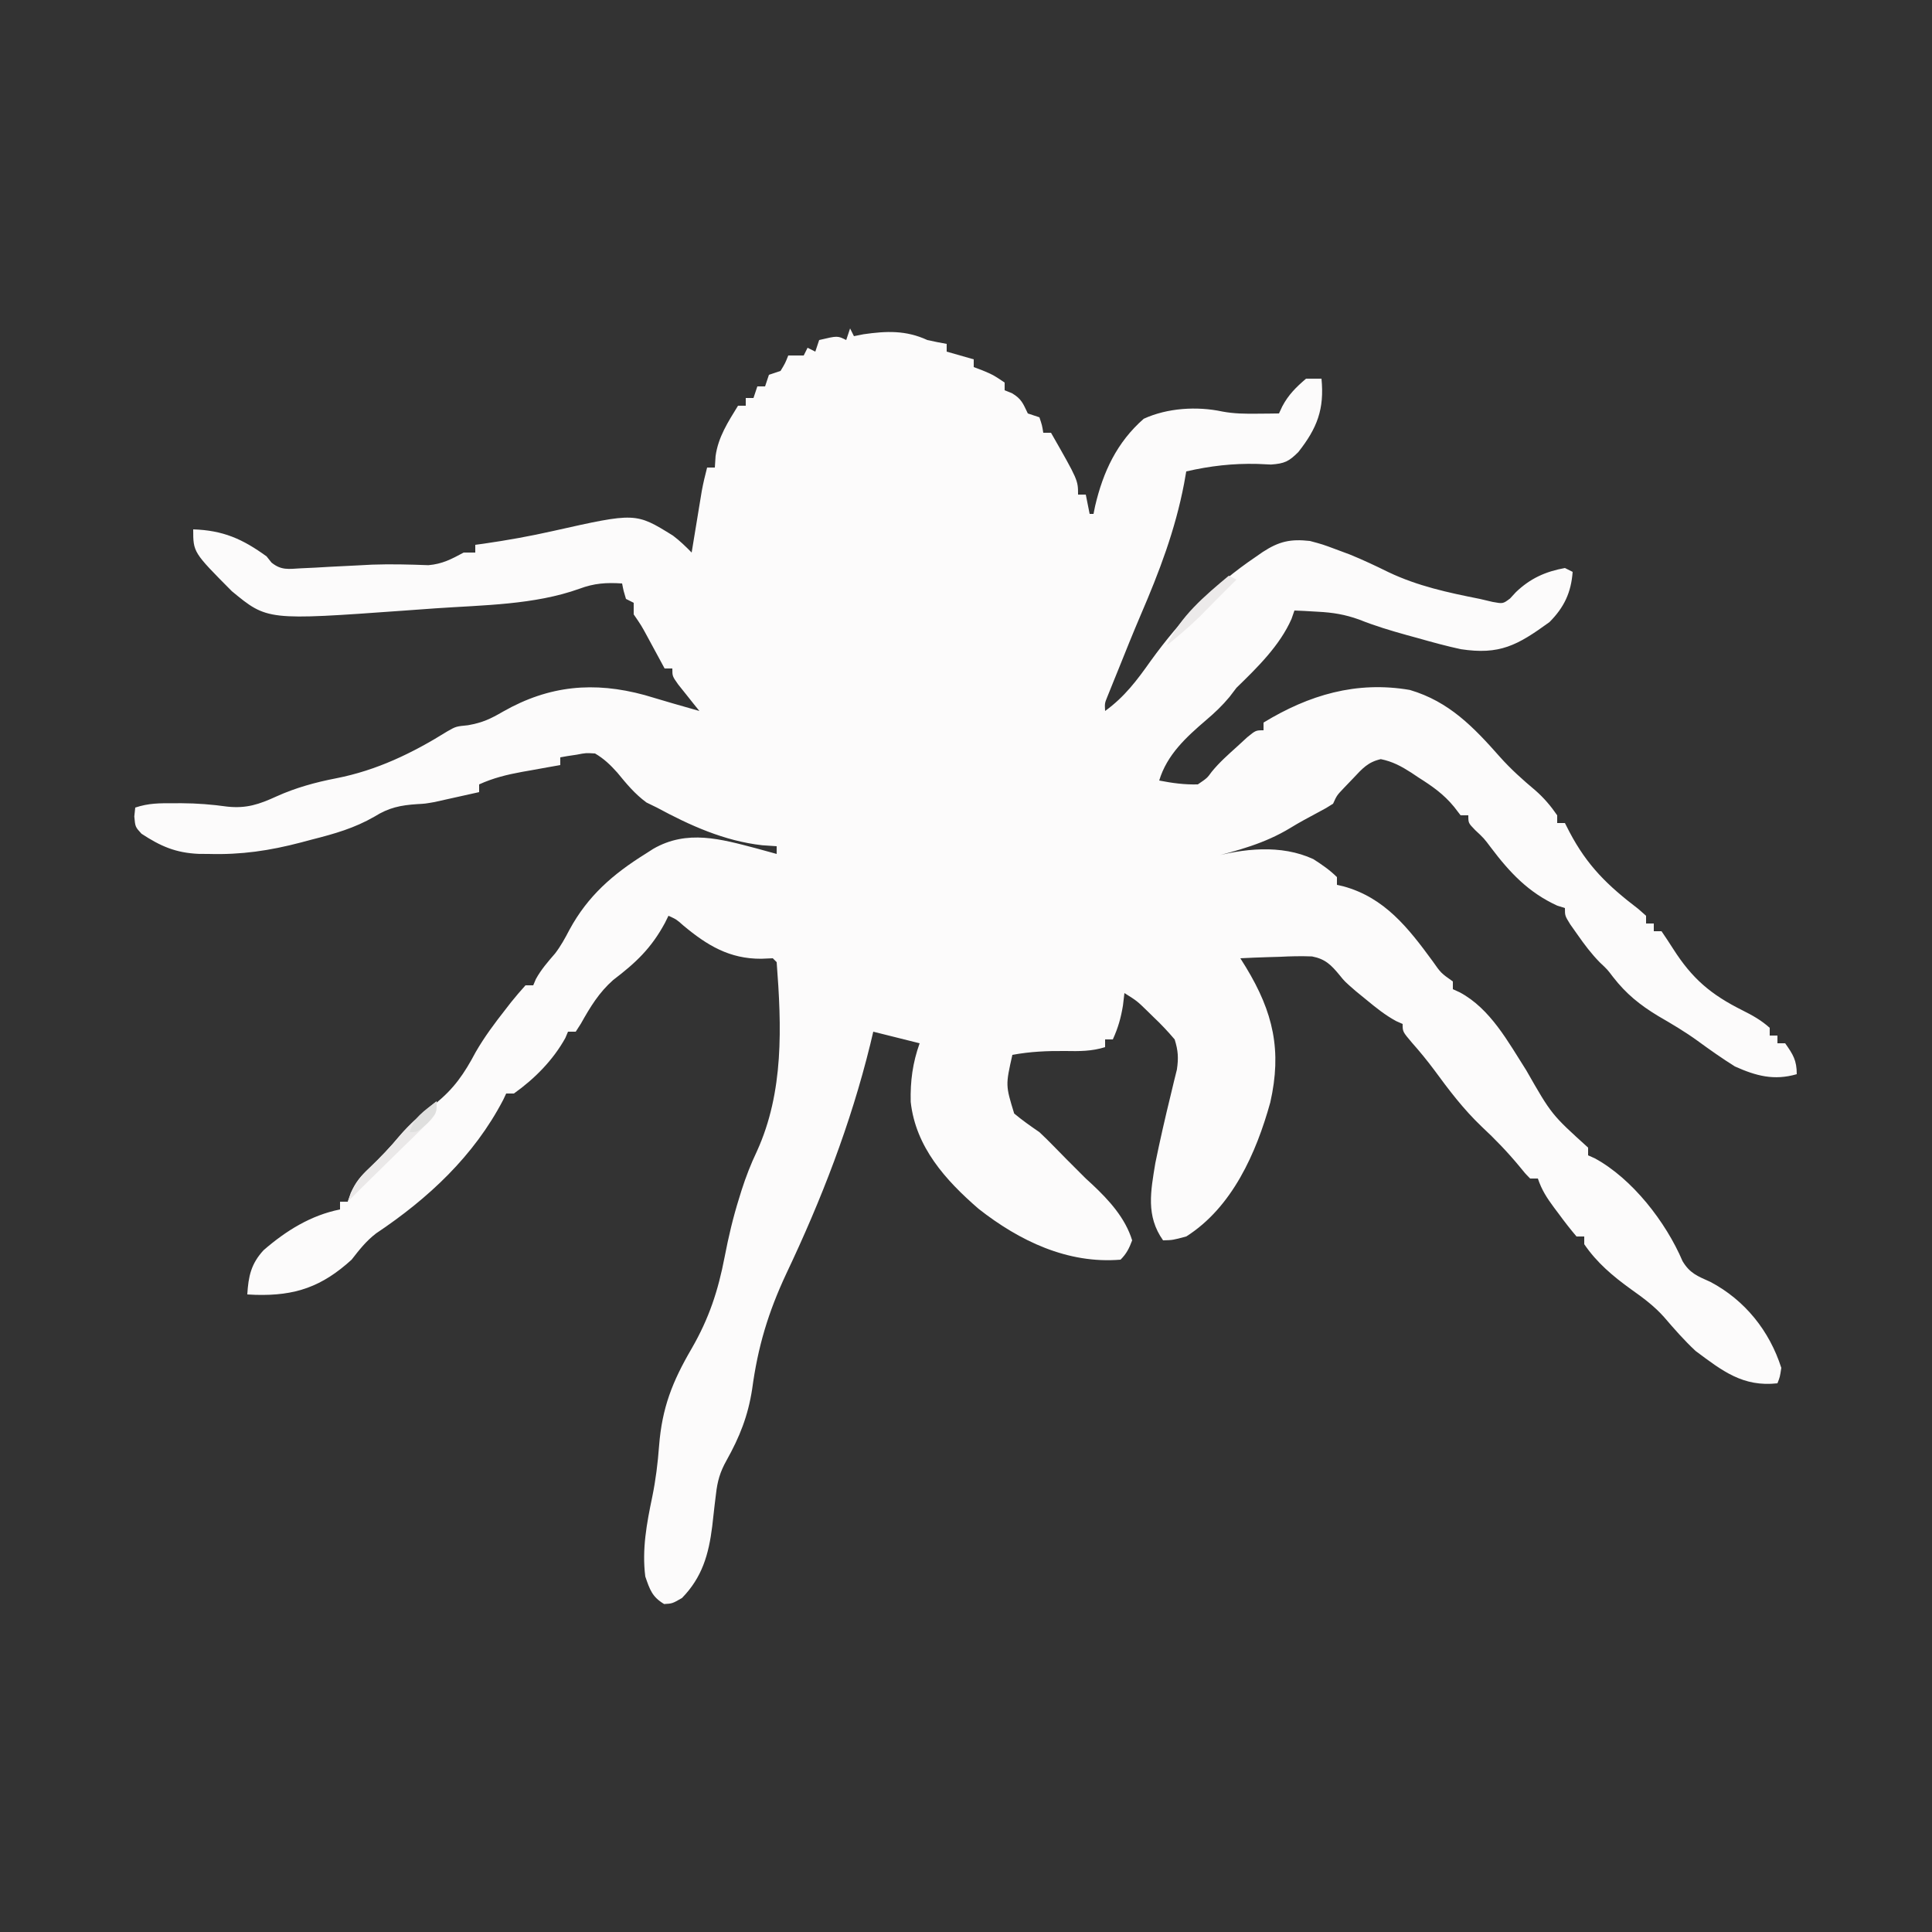 <?xml version="1.0" encoding="UTF-8"?>
<svg version="1.1" xmlns="http://www.w3.org/2000/svg" width="500" height="500">
<rect width="100%" height="100%" fill="#333333" stroke="none"/>
<path d="M0 0 C0.33 0.66 0.66 1.32 1 2 C1.825 1.835 2.65 1.67 3.5 1.5 C9.436 0.652 14.431 0.441 20 3 C21.659 3.369 23.325 3.713 25 4 C25 4.66 25 5.32 25 6 C27.31 6.66 29.62 7.32 32 8 C32 8.66 32 9.32 32 10 C32.763 10.289 33.526 10.578 34.312 10.875 C37 12 37 12 40 14 C40 14.66 40 15.32 40 16 C40.619 16.247 41.237 16.495 41.875 16.75 C44.387 18.228 44.761 19.44 46 22 C46.99 22.33 47.98 22.66 49 23 C49.688 25.062 49.688 25.062 50 27 C50.66 27 51.32 27 52 27 C59 39.263 59 39.263 59 43 C59.66 43 60.32 43 61 43 C61.33 44.65 61.66 46.3 62 48 C62.33 48 62.66 48 63 48 C63.203 47 63.203 47 63.41 45.98 C65.481 37.114 69.058 29.449 76 23.375 C82.1 20.579 89.771 20.092 96.348 21.504 C99.389 22.073 102.221 22.096 105.312 22.062 C106.915 22.049 106.915 22.049 108.551 22.035 C109.763 22.018 109.763 22.018 111 22 C111.281 21.397 111.562 20.793 111.852 20.172 C113.443 17.163 115.425 15.207 118 13 C119.32 13 120.64 13 122 13 C122.763 20.887 120.908 25.764 116 32 C113.546 34.443 112.429 34.969 108.934 35.223 C107.78 35.17 106.626 35.117 105.438 35.062 C99.03 34.908 93.236 35.575 87 37 C86.816 38.044 86.631 39.088 86.441 40.164 C84.138 52.197 80.032 62.969 75.198 74.192 C73.21 78.851 71.322 83.549 69.438 88.25 C69.091 89.102 68.745 89.954 68.388 90.832 C67.915 92.005 67.915 92.005 67.434 93.203 C67.156 93.891 66.878 94.578 66.592 95.286 C65.891 97.013 65.891 97.013 66 99 C71.04 95.346 74.216 91.106 77.797 86.043 C85.604 75.26 94.039 66.501 105.062 59.062 C105.929 58.459 105.929 58.459 106.813 57.843 C111.049 55.087 114.005 54.445 119 55 C122.289 55.883 122.289 55.883 125.625 57.125 C127.46 57.808 127.46 57.808 129.332 58.504 C132.742 59.895 136.011 61.435 139.312 63.062 C146.91 66.684 154.788 68.374 163 70 C164.088 70.257 165.176 70.513 166.297 70.777 C168.966 71.266 168.966 71.266 170.801 69.891 C171.3 69.349 171.799 68.808 172.312 68.25 C176.02 64.7 179.943 62.917 185 62 C185.66 62.33 186.32 62.66 187 63 C186.606 68.379 184.772 72.212 181 76 C172.675 82.042 168.108 84.547 158 83 C154.249 82.181 150.567 81.175 146.875 80.125 C145.938 79.868 145.001 79.612 144.035 79.348 C139.858 78.185 135.785 76.96 131.758 75.348 C128.017 74.006 124.951 73.518 121 73.312 C119.866 73.247 118.731 73.181 117.562 73.113 C116.294 73.057 116.294 73.057 115 73 C114.749 73.722 114.497 74.444 114.238 75.188 C111.198 82.093 105.351 87.798 100 93 C99.402 93.784 98.804 94.567 98.188 95.375 C96.266 97.681 94.4 99.441 92.125 101.375 C86.95 105.816 82.029 110.304 80 117 C83.356 117.658 86.575 118.101 90 118 C92.412 116.359 92.412 116.359 93.582 114.746 C95.565 112.305 97.855 110.294 100.188 108.188 C101.047 107.397 101.907 106.607 102.793 105.793 C105 104 105 104 107 104 C107 103.34 107 102.68 107 102 C118.741 94.853 131.026 91.177 144.875 93.562 C155.038 96.56 161.37 103.186 168.164 110.871 C171.005 114.067 174.102 116.826 177.375 119.574 C179.575 121.504 181.348 123.59 183 126 C183 126.66 183 127.32 183 128 C183.66 128 184.32 128 185 128 C185.563 129.104 185.563 129.104 186.137 130.23 C190.794 139.111 196.069 144.184 203.988 150.23 C204.984 151.106 204.984 151.106 206 152 C206 152.66 206 153.32 206 154 C206.66 154 207.32 154 208 154 C208 154.66 208 155.32 208 156 C208.66 156 209.32 156 210 156 C211.027 157.511 212.046 159.028 213.021 160.573 C217.936 168.28 222.758 172.379 230.898 176.449 C233.561 177.78 235.786 179.02 238 181 C238 181.66 238 182.32 238 183 C238.66 183 239.32 183 240 183 C240 183.66 240 184.32 240 185 C240.66 185 241.32 185 242 185 C244.042 187.905 245 189.401 245 193 C239.1 194.708 234.456 193.449 229 191 C225.691 188.93 222.528 186.7 219.379 184.398 C216.081 182.003 212.649 179.985 209.125 177.938 C204.394 175.078 200.859 172.217 197.465 167.859 C196 165.919 196 165.919 194.051 164.086 C191.83 161.827 190.063 159.47 188.25 156.875 C187.636 156.006 187.023 155.137 186.391 154.242 C185 152 185 152 185 150 C184.34 149.794 183.68 149.588 183 149.375 C175.563 145.966 170.738 140.838 165.859 134.367 C164.038 131.941 164.038 131.941 161.766 129.82 C160 128 160 128 160 126 C159.34 126 158.68 126 158 126 C157.163 124.911 157.163 124.911 156.309 123.801 C153.567 120.475 150.672 118.474 147.062 116.188 C146.455 115.781 145.847 115.374 145.221 114.955 C142.642 113.3 140.371 112.075 137.355 111.465 C134.012 112.225 132.579 113.898 130.25 116.375 C129.471 117.187 128.693 117.999 127.891 118.836 C125.969 120.852 125.969 120.852 125 123 C123.25 124.113 123.25 124.113 121 125.312 C118.596 126.596 116.215 127.868 113.895 129.297 C107.338 133.283 100.381 135.121 93 137 C101.668 134.583 111.514 133.461 119.895 137.34 C122.121 138.774 124.125 140.13 126 142 C126 142.66 126 143.32 126 144 C126.818 144.186 126.818 144.186 127.652 144.375 C138.325 147.294 144.425 155.103 150.726 163.695 C152.923 166.833 152.923 166.833 156 169 C156 169.66 156 170.32 156 171 C156.593 171.271 157.186 171.541 157.797 171.82 C165.743 176.075 170.308 184.661 175 192 C181.526 203.432 181.526 203.432 191 212 C191 212.66 191 213.32 191 214 C191.835 214.371 191.835 214.371 192.688 214.75 C202.439 220.021 211.145 231.298 215.438 241.375 C217.337 244.567 219.376 245.277 222.684 246.77 C231.602 251.507 237.936 259.419 241 269 C240.645 271.355 240.645 271.355 240 273 C231.06 273.993 225.771 269.81 218.812 264.625 C215.853 261.862 213.278 258.919 210.648 255.848 C208.113 253.006 205.223 250.864 202.125 248.676 C197.46 245.31 193.264 241.797 190 237 C190 236.34 190 235.68 190 235 C189.34 235 188.68 235 188 235 C186.39 233.095 184.905 231.197 183.438 229.188 C182.82 228.367 182.82 228.367 182.189 227.529 C180.339 225.03 178.99 222.97 178 220 C177.34 220 176.68 220 176 220 C174.668 218.645 174.668 218.645 173.188 216.812 C170.154 213.156 166.932 209.796 163.449 206.559 C158.753 202.079 154.985 197.115 151.156 191.883 C149.333 189.446 147.455 187.15 145.438 184.875 C143 182 143 182 143 180 C142.176 179.636 142.176 179.636 141.336 179.266 C138.474 177.715 136.138 175.819 133.625 173.75 C132.71 173.002 131.795 172.255 130.852 171.484 C128 169 128 169 126.694 167.378 C124.498 164.722 123.015 163.198 119.558 162.523 C116.724 162.41 113.957 162.475 111.125 162.625 C110.15 162.652 109.176 162.679 108.172 162.707 C105.779 162.777 103.391 162.876 101 163 C101.723 164.16 101.723 164.16 102.461 165.344 C109.513 176.972 111.792 186.886 108.746 200.309 C105.123 213.379 98.899 227.459 87 235 C83.5 235.938 83.5 235.938 81 236 C76.526 229.669 77.796 223.328 79 216 C80.212 210.066 81.565 204.164 83.004 198.281 C83.273 197.154 83.543 196.028 83.82 194.867 C84.071 193.858 84.321 192.848 84.579 191.808 C85.027 188.817 84.903 186.876 84 184 C82.233 181.924 80.532 180.106 78.562 178.25 C78.059 177.756 77.556 177.263 77.037 176.754 C74.263 174.047 74.263 174.047 71 172 C70.814 173.578 70.814 173.578 70.625 175.188 C70.089 178.46 69.361 181.005 68 184 C67.34 184 66.68 184 66 184 C66 184.66 66 185.32 66 186 C62.507 187.088 59.33 187.068 55.688 187 C50.985 186.958 46.618 187.141 42 188 C40.23 195.867 40.23 195.867 42.469 203.176 C44.566 204.93 46.744 206.457 49 208 C50.258 209.178 51.489 210.387 52.688 211.625 C53.259 212.205 53.83 212.785 54.418 213.383 C54.94 213.916 55.462 214.45 56 215 C56.825 215.825 57.65 216.65 58.5 217.5 C59.325 218.325 60.15 219.15 61 220 C61.557 220.51 62.114 221.021 62.688 221.547 C67.032 225.629 71.208 230.194 73 236 C72.243 238.048 71.543 239.457 70 241 C56.306 242.141 43.817 236.147 33.238 227.828 C24.695 220.421 16.976 211.856 15.688 200.164 C15.569 194.746 16.187 190.099 18 185 C14.04 184.01 10.08 183.02 6 182 C5.743 183.082 5.487 184.163 5.223 185.277 C0.149 205.943 -7.409 225.449 -16.52 244.652 C-21.186 254.634 -23.856 263.5 -25.334 274.434 C-26.398 281.416 -28.561 286.856 -32 293 C-33.652 295.957 -34.337 298.336 -34.711 301.703 C-34.822 302.602 -34.933 303.5 -35.047 304.426 C-35.264 306.292 -35.475 308.159 -35.68 310.027 C-36.595 317.322 -38.282 323.214 -43.5 328.562 C-46 330 -46 330 -48.125 330.125 C-51.226 328.264 -51.823 326.414 -53 323 C-53.89 315.974 -52.636 309.276 -51.2 302.401 C-50.297 297.985 -49.766 293.664 -49.43 289.171 C-48.658 279.333 -46.017 272.6 -41 264 C-36.497 256.197 -34.146 249.043 -32.461 240.271 C-31.46 235.079 -30.277 230.043 -28.688 225 C-28.486 224.347 -28.285 223.693 -28.077 223.02 C-26.965 219.549 -25.694 216.267 -24.125 212.977 C-17.097 197.574 -17.726 180.637 -19 164 C-19.33 163.67 -19.66 163.34 -20 163 C-20.99 163.041 -21.98 163.083 -23 163.125 C-31.197 163.175 -37.005 159.662 -43.152 154.523 C-44.931 152.941 -44.931 152.941 -47 152 C-47.306 152.617 -47.611 153.235 -47.926 153.871 C-51.456 160.404 -55.435 164.155 -61.305 168.617 C-65.011 171.894 -67.256 175.625 -69.66 179.91 C-70.102 180.6 -70.544 181.289 -71 182 C-71.66 182 -72.32 182 -73 182 C-73.227 182.536 -73.454 183.072 -73.688 183.625 C-76.86 189.365 -81.666 194.211 -87 198 C-87.66 198 -88.32 198 -89 198 C-89.253 198.538 -89.505 199.075 -89.766 199.629 C-97.346 214.189 -109.181 225.182 -122.695 234.219 C-125.277 236.214 -127 238.434 -129 241 C-136.665 247.988 -143.58 250.399 -153.875 250.105 C-154.576 250.071 -155.278 250.036 -156 250 C-155.719 245.317 -155.029 242.059 -151.781 238.547 C-145.993 233.52 -139.552 229.51 -132 228 C-132 227.34 -132 226.68 -132 226 C-131.34 226 -130.68 226 -130 226 C-129.619 224.88 -129.619 224.88 -129.23 223.738 C-127.923 220.829 -126.628 219.348 -124.312 217.188 C-121.593 214.585 -119.082 211.966 -116.688 209.062 C-113.915 205.795 -110.914 203.335 -107.5 200.75 C-102.51 196.784 -99.856 192.869 -96.895 187.285 C-94.62 183.341 -91.997 179.825 -89.188 176.25 C-88.707 175.629 -88.226 175.008 -87.73 174.368 C-86.538 172.87 -85.275 171.429 -84 170 C-83.34 170 -82.68 170 -82 170 C-81.773 169.464 -81.546 168.928 -81.312 168.375 C-79.929 165.872 -78.21 163.917 -76.348 161.762 C-74.852 159.807 -73.763 157.806 -72.625 155.625 C-67.873 146.857 -61.397 141.24 -53 136 C-52.318 135.563 -51.636 135.126 -50.934 134.676 C-42.148 129.617 -33.425 132.148 -24.182 134.576 C-22.452 135.043 -20.726 135.52 -19 136 C-19 135.34 -19 134.68 -19 134 C-20.238 133.917 -21.475 133.835 -22.75 133.75 C-32.54 132.643 -41.413 128.643 -50 124 C-50.887 123.567 -51.774 123.134 -52.688 122.688 C-55.704 120.486 -57.893 117.816 -60.254 114.938 C-62.076 112.916 -63.653 111.387 -66 110 C-68.374 109.85 -68.374 109.85 -70.75 110.312 C-71.549 110.432 -72.348 110.552 -73.172 110.676 C-74.077 110.836 -74.077 110.836 -75 111 C-75 111.66 -75 112.32 -75 113 C-76.097 113.193 -77.194 113.387 -78.324 113.586 C-79.779 113.849 -81.233 114.112 -82.688 114.375 C-83.409 114.501 -84.13 114.628 -84.873 114.758 C-88.799 115.475 -92.339 116.339 -96 118 C-96 118.66 -96 119.32 -96 120 C-98.999 120.673 -101.999 121.338 -105 122 C-105.825 122.186 -106.65 122.371 -107.5 122.562 C-110 123 -110 123 -111.984 123.105 C-116.334 123.383 -119.379 124.011 -123.098 126.344 C-128.243 129.312 -133.457 130.799 -139.188 132.25 C-140.146 132.505 -141.104 132.76 -142.092 133.023 C-150.217 135.157 -157.604 136.248 -166 136 C-166.842 135.995 -167.684 135.99 -168.551 135.984 C-174.506 135.725 -178.424 134.026 -183.383 130.766 C-185 129 -185 129 -185.242 126.297 C-185.162 125.539 -185.082 124.781 -185 124 C-181.49 122.83 -178.701 122.867 -175 122.875 C-174.33 122.874 -173.66 122.873 -172.97 122.872 C-168.977 122.893 -165.137 123.196 -161.188 123.75 C-156.224 124.279 -152.943 123.168 -148.453 121.113 C-143.543 118.885 -138.331 117.45 -133.043 116.43 C-122.529 114.381 -113.278 109.917 -104.227 104.27 C-102 103 -102 103 -98.875 102.688 C-95.053 102.009 -93.057 101.042 -89.75 99.125 C-77.885 92.391 -66.311 91.308 -53.188 94.875 C-50.788 95.569 -48.392 96.278 -46 97 C-43.669 97.673 -41.334 98.336 -39 99 C-39.505 98.374 -40.011 97.747 -40.531 97.102 C-41.181 96.284 -41.831 95.467 -42.5 94.625 C-43.15 93.813 -43.799 93.001 -44.469 92.164 C-46 90 -46 90 -46 88 C-46.66 88 -47.32 88 -48 88 C-48.41 87.241 -48.82 86.481 -49.242 85.699 C-49.781 84.705 -50.32 83.711 -50.875 82.688 C-51.409 81.701 -51.942 80.715 -52.492 79.699 C-54.007 76.904 -54.007 76.904 -56 74 C-56 73.01 -56 72.02 -56 71 C-56.66 70.67 -57.32 70.34 -58 70 C-58.625 67.938 -58.625 67.938 -59 66 C-63.12 65.737 -66.185 65.93 -70.062 67.375 C-81.71 71.557 -94.979 71.586 -107.231 72.433 C-109.996 72.625 -112.76 72.827 -115.523 73.031 C-150.837 75.569 -150.837 75.569 -160 68 C-170 57.935 -170 57.935 -170 52 C-162.272 52.249 -157.246 54.468 -151 59 C-150.583 59.526 -150.165 60.052 -149.735 60.594 C-147.179 62.665 -145.316 62.249 -142.074 62.074 C-140.289 61.992 -140.289 61.992 -138.467 61.908 C-137.22 61.835 -135.972 61.763 -134.688 61.688 C-132.254 61.564 -129.82 61.443 -127.387 61.324 C-126.173 61.26 -124.959 61.196 -123.708 61.13 C-118.842 60.959 -113.997 61.087 -109.132 61.269 C-105.494 60.957 -103.193 59.71 -100 58 C-99.01 58 -98.02 58 -97 58 C-97 57.34 -97 56.68 -97 56 C-96.282 55.902 -95.564 55.804 -94.824 55.703 C-88.777 54.83 -82.854 53.774 -76.897 52.427 C-55.493 47.627 -55.493 47.627 -45.84 53.613 C-44.056 54.958 -42.561 56.407 -41 58 C-40.693 56.121 -40.693 56.121 -40.379 54.203 C-40.107 52.552 -39.835 50.901 -39.562 49.25 C-39.36 48.013 -39.36 48.013 -39.154 46.75 C-39.022 45.951 -38.89 45.152 -38.754 44.328 C-38.633 43.595 -38.513 42.862 -38.389 42.106 C-38.008 40.044 -37.531 38.029 -37 36 C-36.34 36 -35.68 36 -35 36 C-34.938 35.031 -34.876 34.061 -34.812 33.062 C-34.144 28.118 -31.574 24.189 -29 20 C-28.34 20 -27.68 20 -27 20 C-27 19.34 -27 18.68 -27 18 C-26.34 18 -25.68 18 -25 18 C-24.67 17.01 -24.34 16.02 -24 15 C-23.34 15 -22.68 15 -22 15 C-21.67 14.01 -21.34 13.02 -21 12 C-20.01 11.67 -19.02 11.34 -18 11 C-16.791 9 -16.791 9 -16 7 C-14.68 7 -13.36 7 -12 7 C-11.67 6.34 -11.34 5.68 -11 5 C-10.01 5.495 -10.01 5.495 -9 6 C-8.67 5.01 -8.34 4.02 -8 3 C-3.25 1.875 -3.25 1.875 -1 3 C-0.67 2.01 -0.34 1.02 0 0 Z " fill="#FCFBFB" transform="translate(220,85)"/>
<path d="M0 0 C0 3 0 3 -1.573 4.914 C-2.656 5.973 -2.656 5.973 -3.762 7.055 C-4.551 7.835 -5.341 8.614 -6.154 9.418 C-6.99 10.229 -7.826 11.04 -8.688 11.875 C-9.504 12.678 -10.321 13.481 -11.162 14.309 C-12.738 15.858 -14.318 17.405 -15.9 18.948 C-18.286 21.28 -20.648 23.634 -23 26 C-21.702 22.184 -20.25 19.929 -17.312 17.188 C-14.508 14.5 -11.886 11.776 -9.375 8.812 C-6.498 5.459 -3.48 2.716 0 0 Z " fill="#EAE8E8" transform="translate(113,285)"/>
<path d="M0 0 C0.66 0.33 1.32 0.66 2 1 C0.29 2.71 -1.421 4.42 -3.133 6.129 C-4.619 7.618 -6.093 9.12 -7.562 10.625 C-10.262 13.256 -13.077 15.621 -16 18 C-12.488 10.467 -6.281 5.245 0 0 Z " fill="#ECEAEA" transform="translate(318,149)"/>
<path d="M0 0 C0 3 0 3 -2.375 5.688 C-5 8 -5 8 -7 8 C-5.619 3.858 -3.402 2.678 0 0 Z " fill="#DFDFDE" transform="translate(113,285)"/>
</svg>
